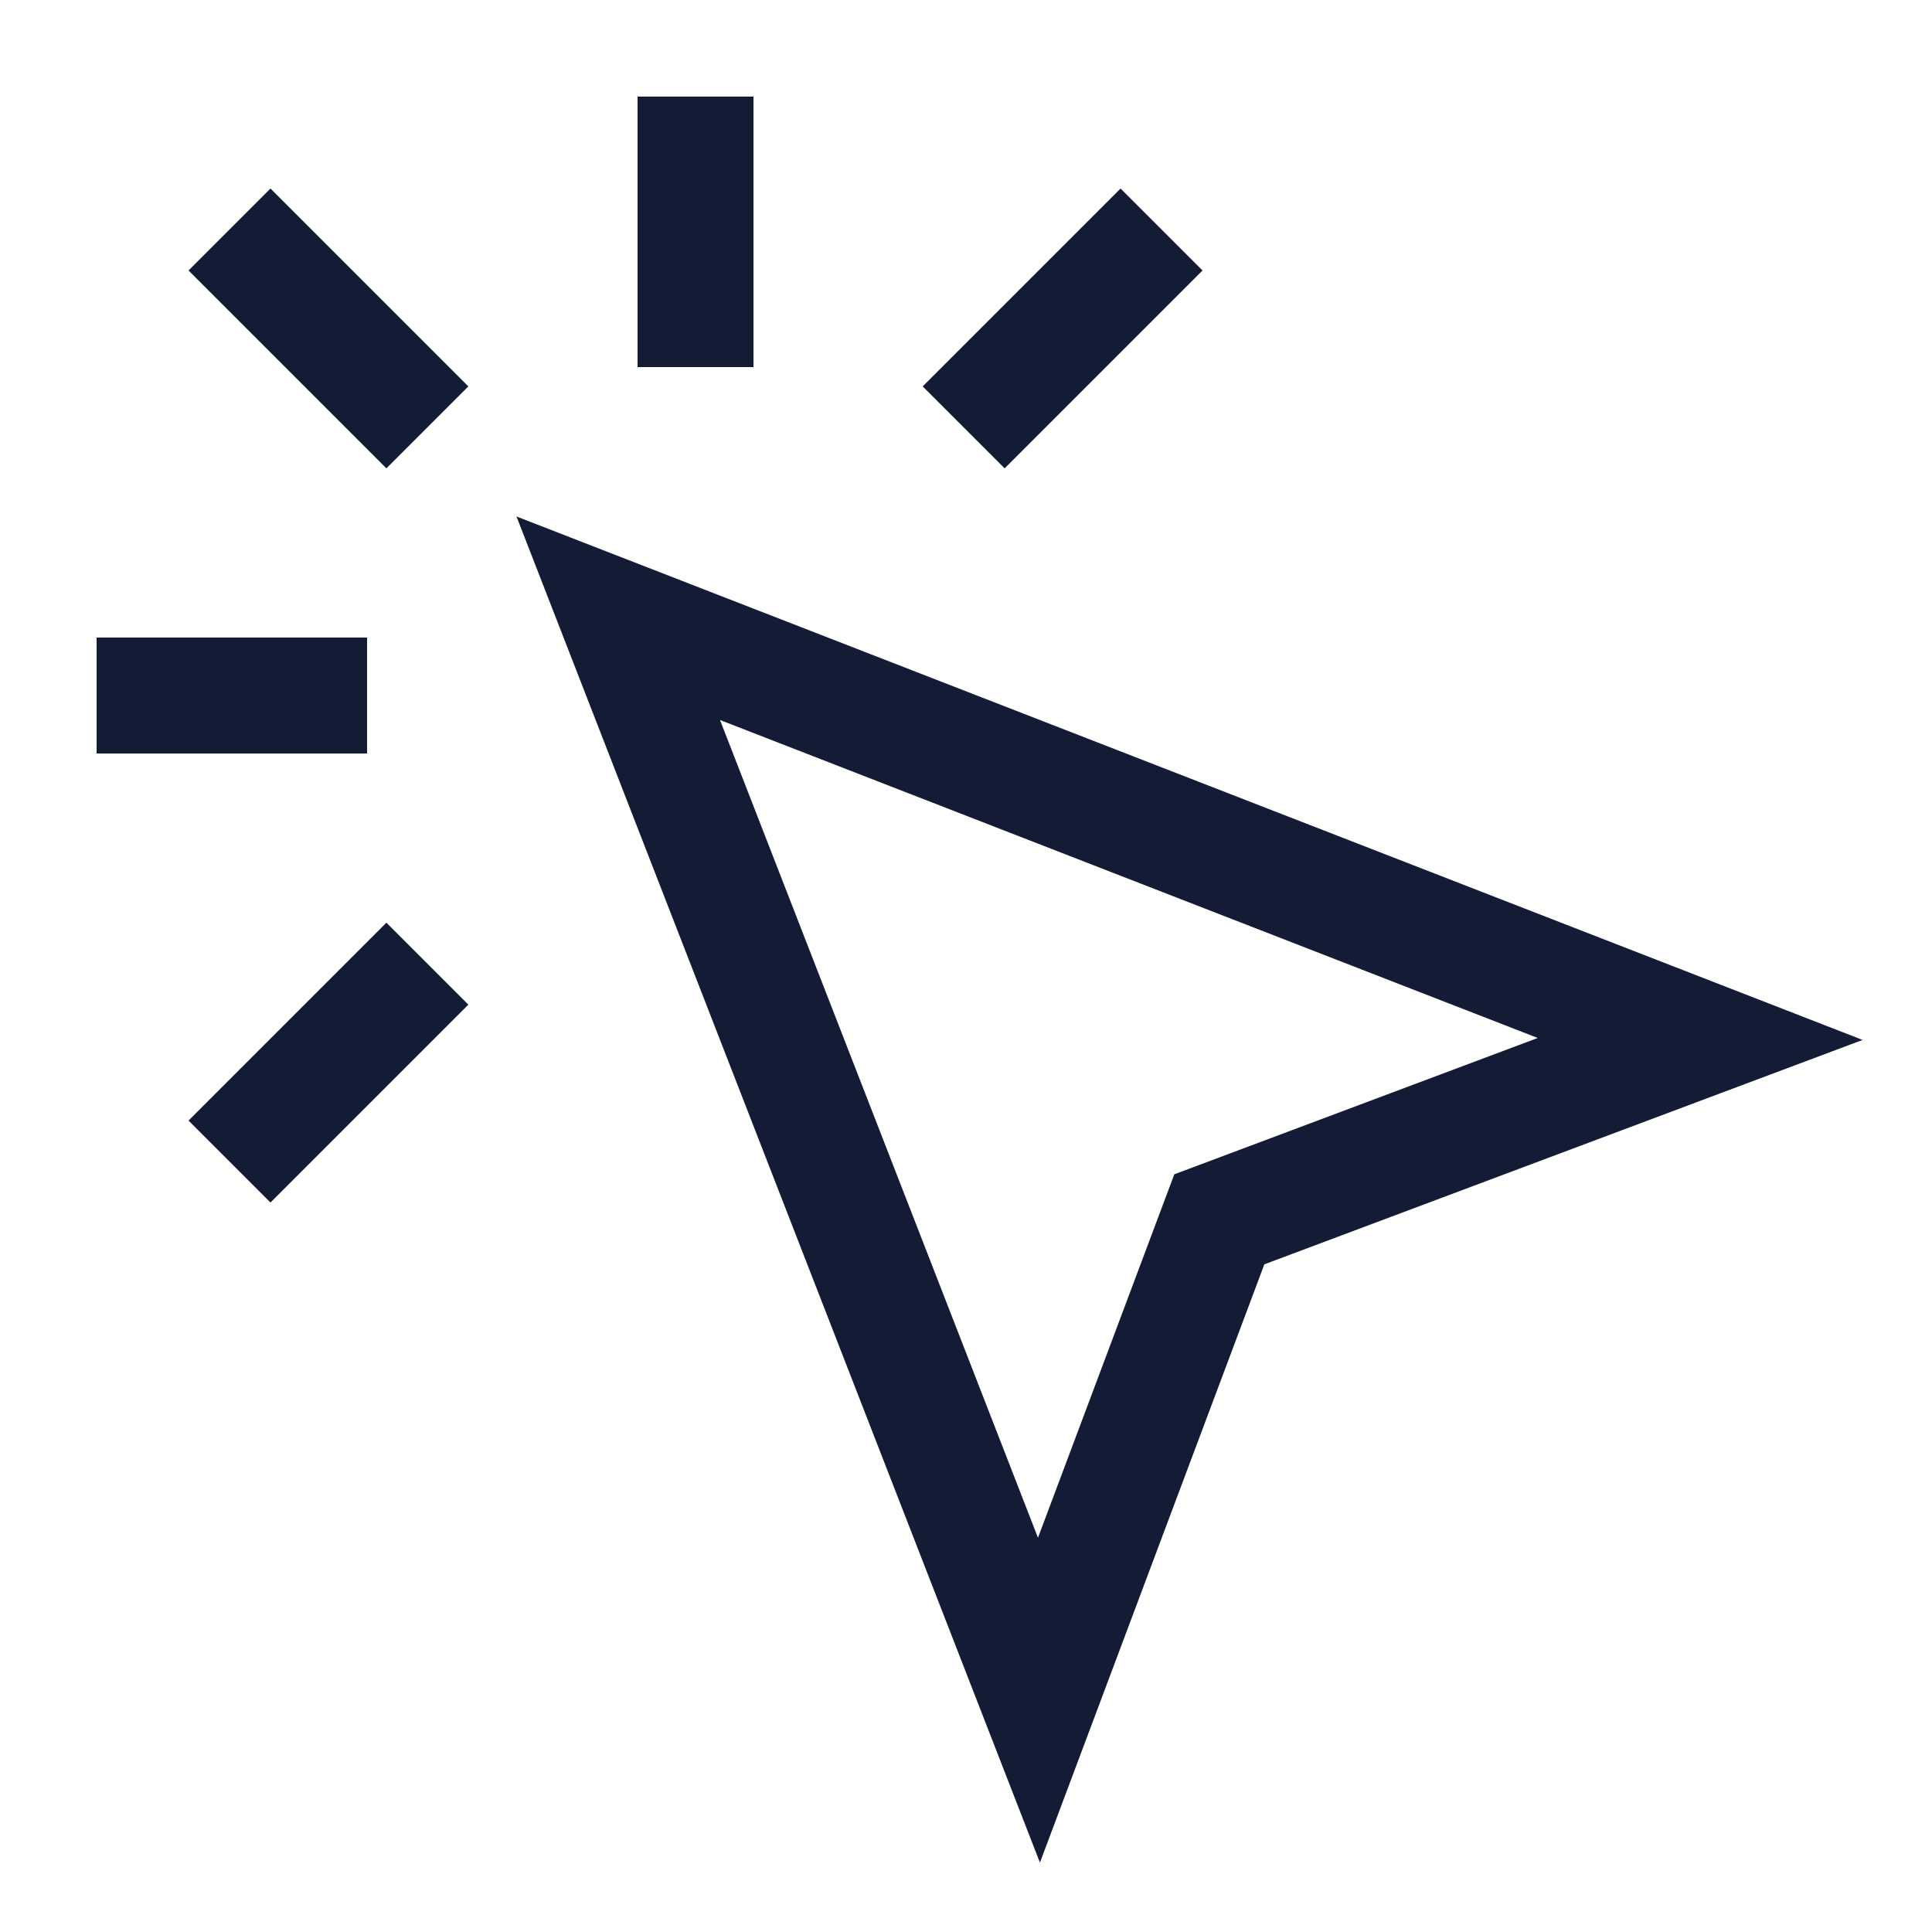 <svg width="25" height="25" viewBox="0 0 25 25" fill="none" xmlns="http://www.w3.org/2000/svg">
<path d="M9 4V2M5 5L3.5 3.5M4 9H2M5 13L3.5 14.5M14.5 3.5L13 5" stroke="#141B34" stroke-width="1.5" stroke-linecap="square"/>
<path d="M8 8L22 13.444L15.778 15.778L13.444 22L8 8Z" stroke="#141B34" stroke-width="1.5" stroke-linecap="square"/>
</svg>
